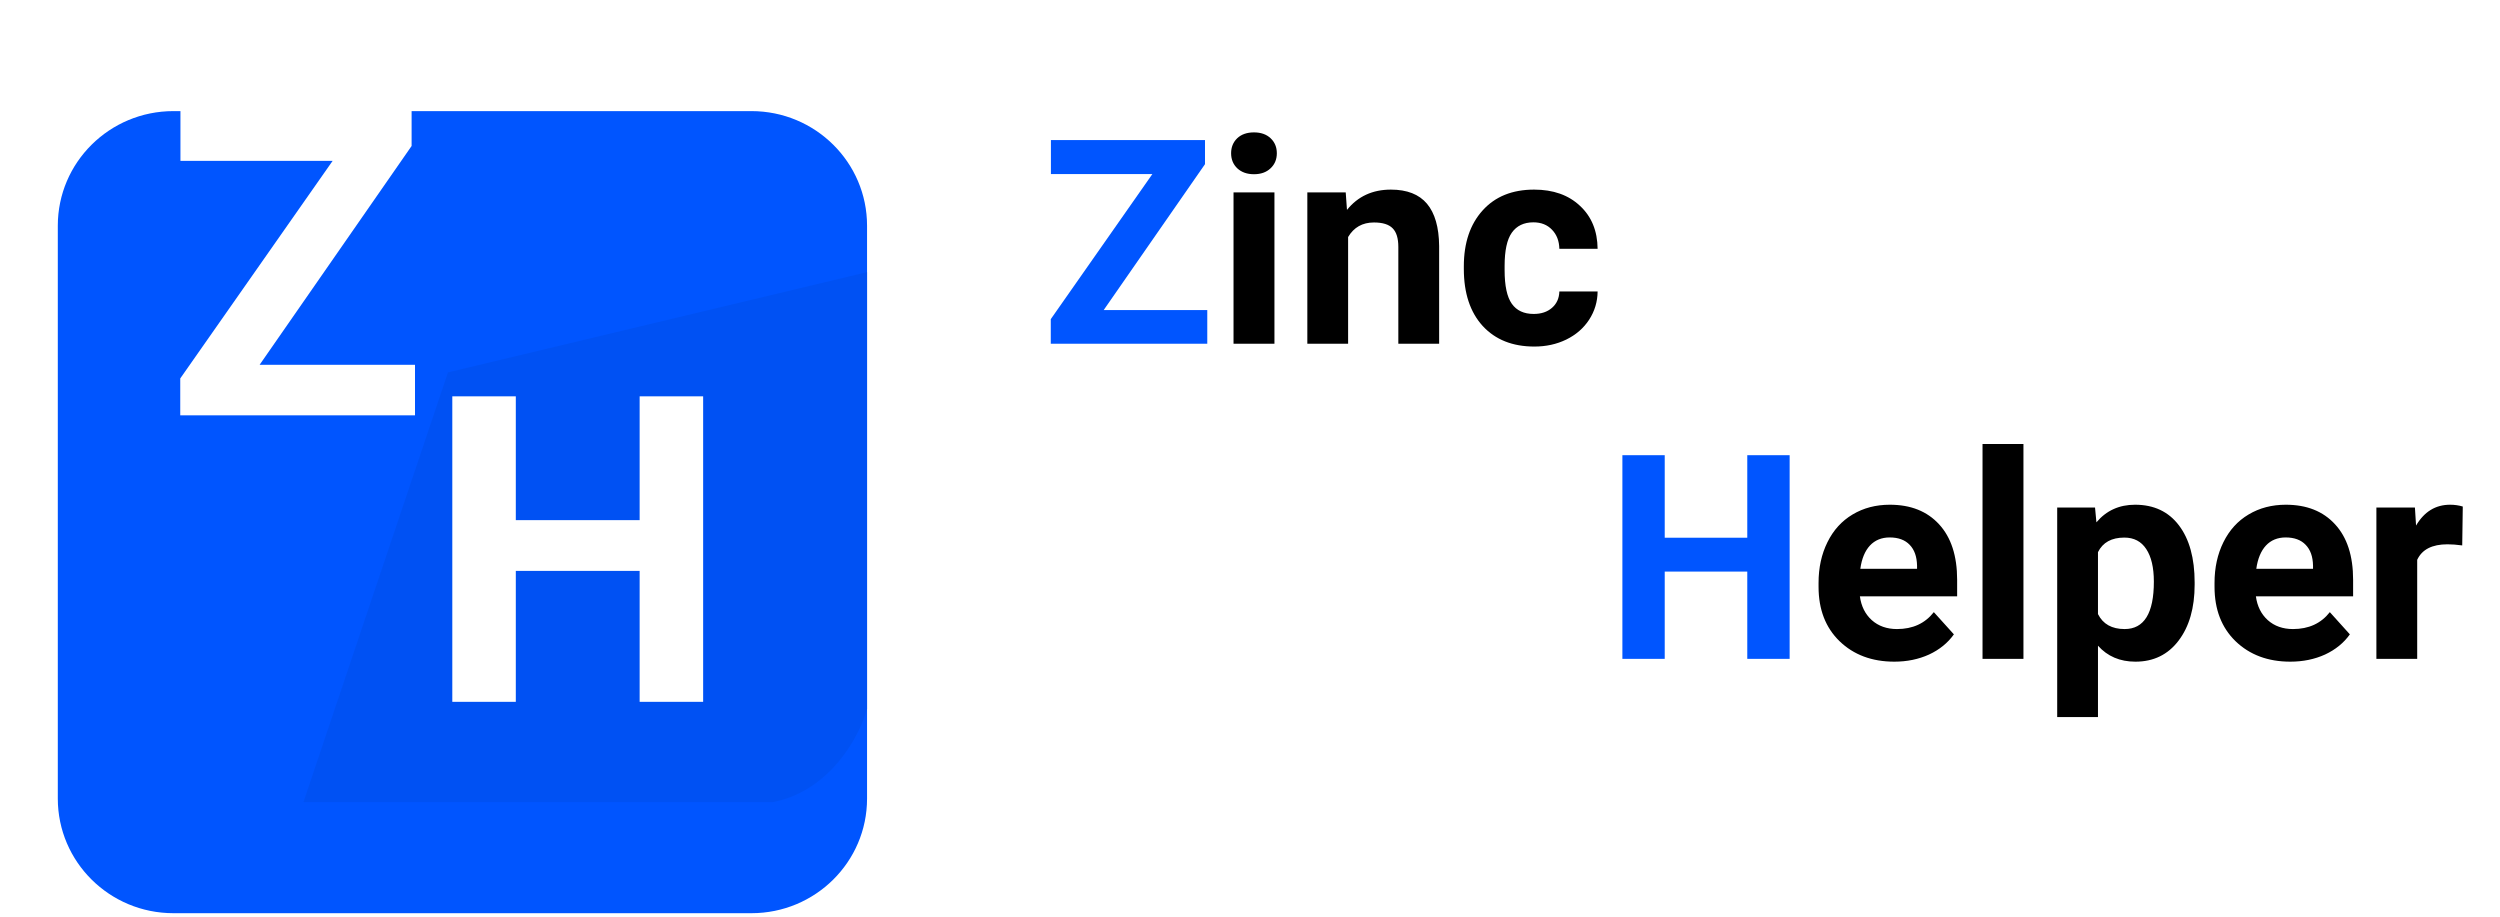 <svg width="90" height="33" viewBox="0 0 90 33" fill="none" xmlns="http://www.w3.org/2000/svg">
<g clip-path="url(#clip0_25_159)">
<g filter="url(#filter0_d_25_159)">
<path d="M27.052 0H6.243C3.944 0 2.081 1.847 2.081 4.125V24.75C2.081 27.028 3.944 28.875 6.243 28.875H27.052C29.351 28.875 31.214 27.028 31.214 24.75V4.125C31.214 1.847 29.351 0 27.052 0Z" fill="#0055FF"/>
</g>
<path d="M16.127 13.406L31.214 9.797V25.523C30.954 26.469 29.913 28.462 27.832 28.875H10.925L16.127 13.406Z" fill="#0051F3"/>
<path d="M9.346 13.133H14.94V14.953H6.489V13.624L11.975 5.791H6.496V3.956H14.818V5.255L9.346 13.133Z" fill="white"/>
<path d="M25.313 25.266H23.027V20.552H18.569V25.266H16.283V14.268H18.569V18.725H23.027V14.268H25.313V25.266Z" fill="white"/>
<path d="M39.733 11.162H43.462V12.375H37.828V11.489L41.485 6.267H37.833V5.043H43.38V5.91L39.733 11.162Z" fill="#0055FF"/>
<path d="M45.88 12.375H44.407V6.927H45.88V12.375ZM44.32 5.517C44.32 5.299 44.393 5.119 44.539 4.978C44.688 4.837 44.889 4.766 45.143 4.766C45.394 4.766 45.594 4.837 45.743 4.978C45.892 5.119 45.966 5.299 45.966 5.517C45.966 5.738 45.89 5.92 45.738 6.061C45.589 6.202 45.391 6.272 45.143 6.272C44.896 6.272 44.696 6.202 44.544 6.061C44.395 5.92 44.32 5.738 44.32 5.517ZM48.446 6.927L48.491 7.556C48.884 7.069 49.411 6.826 50.071 6.826C50.654 6.826 51.087 6.996 51.372 7.335C51.656 7.674 51.802 8.18 51.809 8.855V12.375H50.34V8.89C50.34 8.582 50.273 8.358 50.137 8.221C50.002 8.08 49.777 8.009 49.462 8.009C49.048 8.009 48.739 8.184 48.532 8.533V12.375H47.064V6.927H48.446ZM55.213 11.302C55.484 11.302 55.704 11.229 55.873 11.081C56.042 10.933 56.13 10.737 56.137 10.492H57.514C57.511 10.861 57.409 11.2 57.209 11.509C57.01 11.814 56.735 12.053 56.386 12.224C56.041 12.392 55.658 12.476 55.238 12.476C54.452 12.476 53.833 12.229 53.378 11.736C52.925 11.239 52.698 10.554 52.698 9.681V9.585C52.698 8.746 52.923 8.076 53.374 7.576C53.824 7.076 54.442 6.826 55.228 6.826C55.916 6.826 56.466 7.021 56.879 7.41C57.296 7.796 57.507 8.311 57.514 8.956H56.137C56.13 8.674 56.042 8.446 55.873 8.271C55.704 8.093 55.48 8.004 55.202 8.004C54.861 8.004 54.601 8.128 54.425 8.377C54.252 8.622 54.166 9.021 54.166 9.575V9.726C54.166 10.287 54.252 10.69 54.425 10.935C54.598 11.18 54.861 11.302 55.213 11.302Z" fill="black"/>
<path d="M64.427 23.719H62.902V20.577H59.93V23.719H58.406V16.387H59.93V19.358H62.902V16.387H64.427V23.719Z" fill="#0055FF"/>
<path d="M68.196 23.82C67.39 23.82 66.733 23.574 66.225 23.084C65.72 22.594 65.468 21.941 65.468 21.125V20.985C65.468 20.437 65.575 19.949 65.788 19.519C66.001 19.086 66.303 18.754 66.692 18.522C67.085 18.287 67.532 18.17 68.033 18.17C68.785 18.17 69.376 18.405 69.807 18.875C70.24 19.345 70.457 20.011 70.457 20.874V21.468H66.956C67.004 21.824 67.146 22.109 67.383 22.324C67.624 22.539 67.927 22.646 68.292 22.646C68.858 22.646 69.3 22.443 69.618 22.037L70.34 22.837C70.12 23.146 69.822 23.388 69.446 23.563C69.07 23.734 68.653 23.82 68.196 23.82ZM68.029 19.348C67.737 19.348 67.5 19.445 67.317 19.64C67.137 19.835 67.022 20.113 66.972 20.476H69.014V20.36C69.007 20.038 68.919 19.79 68.75 19.615C68.581 19.437 68.34 19.348 68.029 19.348ZM72.844 23.719H71.371V15.984H72.844V23.719ZM79.007 21.045C79.007 21.884 78.814 22.557 78.428 23.064C78.045 23.568 77.527 23.82 76.874 23.82C76.318 23.82 75.869 23.628 75.527 23.245V25.814H74.059V18.27H75.421L75.471 18.804C75.827 18.381 76.291 18.17 76.863 18.17C77.54 18.17 78.067 18.418 78.443 18.915C78.819 19.412 79.007 20.097 79.007 20.969V21.045ZM77.539 20.939C77.539 20.432 77.447 20.041 77.265 19.766C77.085 19.491 76.823 19.353 76.477 19.353C76.016 19.353 75.7 19.528 75.527 19.877V22.107C75.707 22.467 76.027 22.646 76.487 22.646C77.188 22.646 77.539 22.077 77.539 20.939ZM82.451 23.82C81.646 23.82 80.989 23.574 80.48 23.084C79.976 22.594 79.723 21.941 79.723 21.125V20.985C79.723 20.437 79.83 19.949 80.043 19.519C80.257 19.086 80.558 18.754 80.948 18.522C81.341 18.287 81.788 18.17 82.289 18.17C83.041 18.17 83.632 18.405 84.062 18.875C84.496 19.345 84.712 20.011 84.712 20.874V21.468H81.212C81.26 21.824 81.402 22.109 81.639 22.324C81.879 22.539 82.183 22.646 82.548 22.646C83.114 22.646 83.556 22.443 83.874 22.037L84.595 22.837C84.375 23.146 84.077 23.388 83.702 23.563C83.326 23.734 82.909 23.82 82.451 23.82ZM82.284 19.348C81.993 19.348 81.755 19.445 81.573 19.64C81.393 19.835 81.278 20.113 81.227 20.476H83.269V20.36C83.263 20.038 83.175 19.79 83.005 19.615C82.836 19.437 82.596 19.348 82.284 19.348ZM88.64 19.635C88.44 19.608 88.263 19.595 88.111 19.595C87.555 19.595 87.192 19.781 87.019 20.154V23.719H85.55V18.27H86.937L86.978 18.92C87.273 18.42 87.681 18.17 88.203 18.17C88.365 18.17 88.517 18.192 88.66 18.235L88.64 19.635Z" fill="black"/>
</g>
<defs>
<filter id="filter0_d_25_159" x="-1.919" y="0" width="37.133" height="36.875" filterUnits="userSpaceOnUse" color-interpolation-filters="sRGB">
<feFlood flood-opacity="0" result="BackgroundImageFix"/>
<feColorMatrix in="SourceAlpha" type="matrix" values="0 0 0 0 0 0 0 0 0 0 0 0 0 0 0 0 0 0 127 0" result="hardAlpha"/>
<feOffset dy="4"/>
<feGaussianBlur stdDeviation="2"/>
<feColorMatrix type="matrix" values="0 0 0 0 0 0 0 0 0 0 0 0 0 0 0 0 0 0 0.25 0"/>
<feBlend mode="normal" in2="BackgroundImageFix" result="effect1_dropShadow_25_159"/>
<feBlend mode="normal" in="SourceGraphic" in2="effect1_dropShadow_25_159" result="shape"/>
</filter>
<clipPath id="clip0_25_159">
<rect width="90" height="33" fill="white"/>
</clipPath>
</defs>
</svg>
